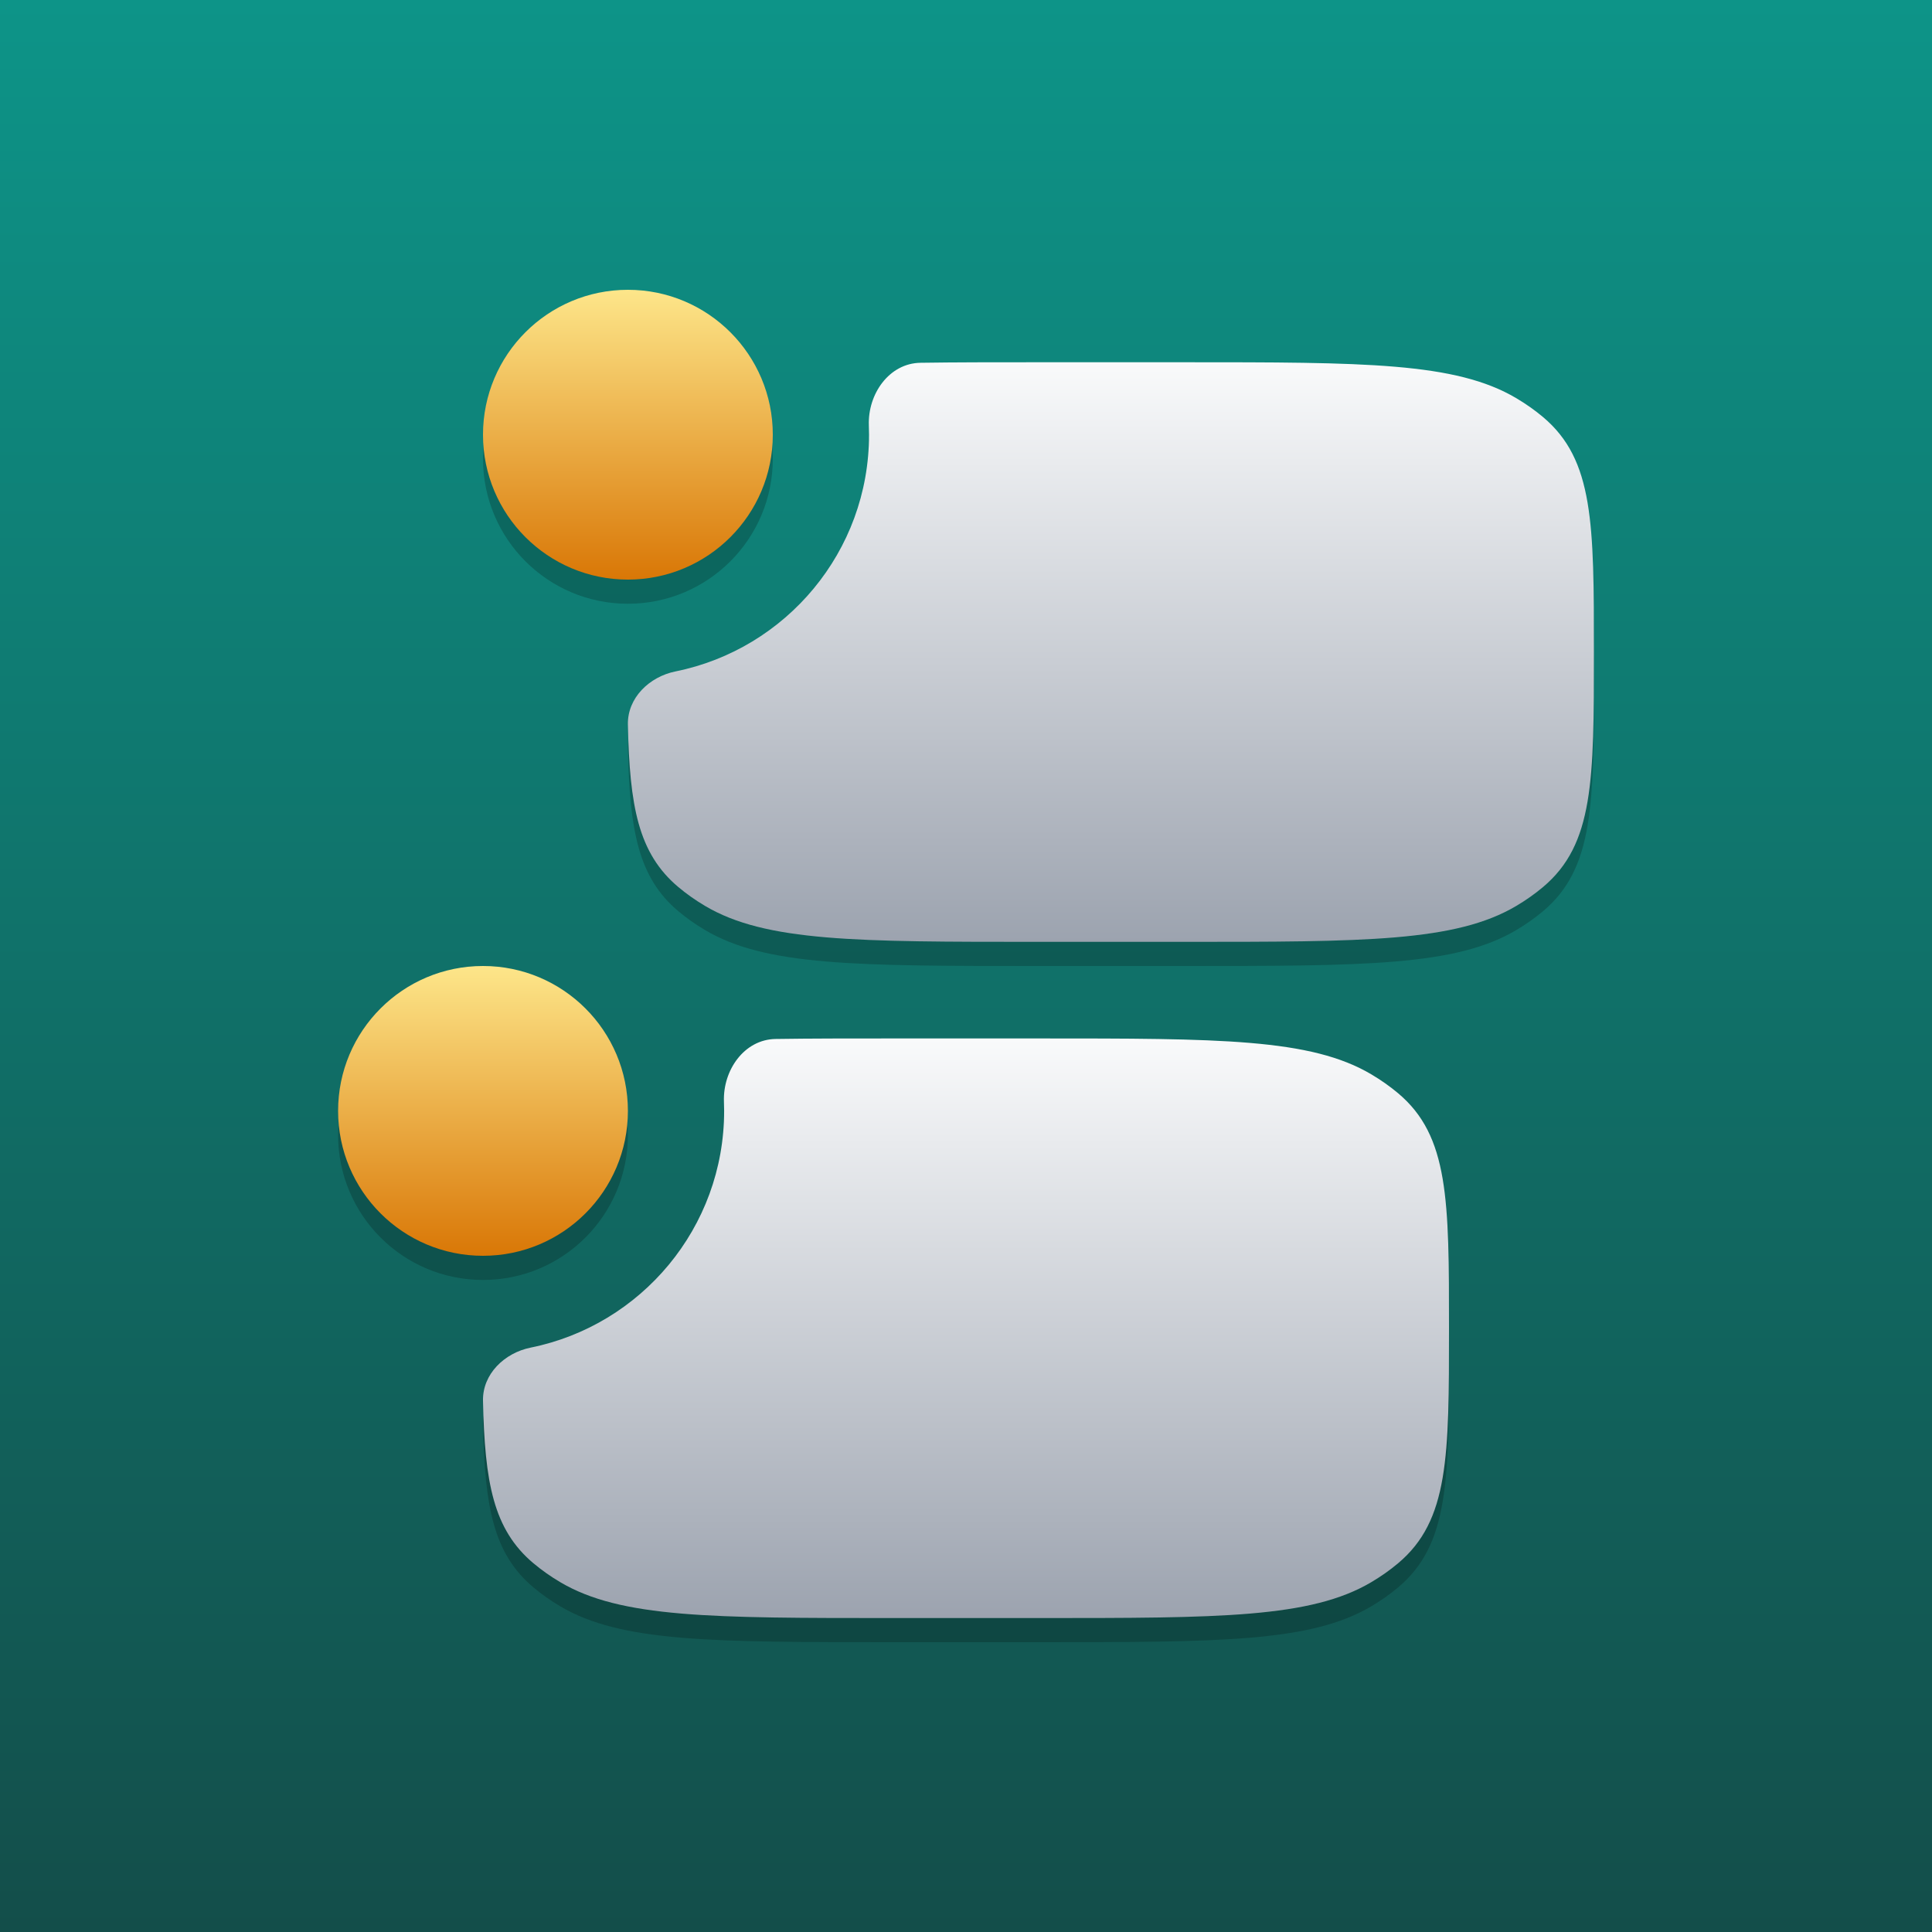 <svg width="80" height="80" viewBox="0 0 80 80" fill="none" xmlns="http://www.w3.org/2000/svg">
<rect x="0" y="0" width="80" height="80" fill="#333333" stroke="none"/>
<rect width="80" height="80" fill="url(#paint0_linear_830_8248)"/>
<path d="M20 59.003C19.977 57.898 20.888 57.021 21.972 56.802C26.543 55.879 29.985 51.841 29.985 47C29.985 46.872 29.982 46.744 29.977 46.617C29.928 45.317 30.815 44.041 32.116 44.022C33.541 44 35.153 44 36.989 44H42.992C50.513 44 54.273 44 56.783 45.486C57.185 45.724 57.556 45.986 57.893 46.269C60 48.041 60 50.694 60 56C60 61.306 60 63.959 57.893 65.731C57.556 66.014 57.185 66.276 56.783 66.514C54.273 68 50.513 68 42.992 68H36.989C29.468 68 25.708 68 23.198 66.514C22.796 66.276 22.425 66.014 22.088 65.731C20.423 64.331 20.074 62.38 20 59.003Z" fill="black" fill-opacity="0.2"/>
<path d="M26 47C26 50.314 23.314 53 20 53C16.686 53 14 50.314 14 47C14 43.686 16.686 41 20 41C23.314 41 26 43.686 26 47Z" fill="black" fill-opacity="0.2"/>
<path d="M26 31.003C25.977 29.898 26.888 29.021 27.972 28.802C32.543 27.879 35.985 23.841 35.985 19C35.985 18.872 35.982 18.744 35.977 18.617C35.928 17.317 36.815 16.041 38.116 16.022C39.541 16 41.153 16 42.989 16H48.992C56.513 16 60.273 16 62.783 17.486C63.185 17.724 63.556 17.986 63.893 18.269C66 20.041 66 22.694 66 28C66 33.306 66 35.959 63.893 37.731C63.556 38.014 63.185 38.276 62.783 38.514C60.273 40 56.513 40 48.992 40H42.989C35.468 40 31.708 40 29.198 38.514C28.796 38.276 28.425 38.014 28.088 37.731C26.423 36.331 26.074 34.38 26 31.003Z" fill="black" fill-opacity="0.2"/>
<path d="M32 19C32 22.314 29.314 25 26 25C22.686 25 20 22.314 20 19C20 15.686 22.686 13 26 13C29.314 13 32 15.686 32 19Z" fill="black" fill-opacity="0.2"/>
<path d="M20 58.003C19.977 56.898 20.888 56.021 21.972 55.802C26.543 54.879 29.985 50.841 29.985 46C29.985 45.872 29.982 45.744 29.977 45.617C29.928 44.317 30.815 43.041 32.116 43.022C33.541 43 35.153 43 36.989 43H42.992C50.513 43 54.273 43 56.783 44.486C57.185 44.724 57.556 44.986 57.893 45.269C60 47.041 60 49.694 60 55C60 60.306 60 62.959 57.893 64.731C57.556 65.014 57.185 65.276 56.783 65.514C54.273 67 50.513 67 42.992 67H36.989C29.468 67 25.708 67 23.198 65.514C22.796 65.276 22.425 65.014 22.088 64.731C20.423 63.331 20.074 61.38 20 58.003Z" fill="url(#paint1_linear_830_8248)"/>
<circle cx="20" cy="46" r="6" fill="url(#paint2_linear_830_8248)"/>
<path d="M26 30.003C25.977 28.898 26.888 28.021 27.972 27.802C32.543 26.879 35.985 22.841 35.985 18C35.985 17.872 35.982 17.744 35.977 17.617C35.928 16.317 36.815 15.041 38.116 15.022C39.541 15 41.153 15 42.989 15H48.992C56.513 15 60.273 15 62.783 16.486C63.185 16.724 63.556 16.986 63.893 17.269C66 19.041 66 21.694 66 27C66 32.306 66 34.959 63.893 36.731C63.556 37.014 63.185 37.276 62.783 37.514C60.273 39 56.513 39 48.992 39H42.989C35.468 39 31.708 39 29.198 37.514C28.796 37.276 28.425 37.014 28.088 36.731C26.423 35.331 26.074 33.38 26 30.003Z" fill="url(#paint3_linear_830_8248)"/>
<circle cx="26" cy="18" r="6" fill="url(#paint4_linear_830_8248)"/>
<defs>
<linearGradient id="paint0_linear_830_8248" x1="40" y1="0" x2="40" y2="80" gradientUnits="userSpaceOnUse">
<stop stop-color="#0D9488"/>
<stop offset="1" stop-color="#134E4A"/>
</linearGradient>
<linearGradient id="paint1_linear_830_8248" x1="40" y1="43" x2="40" y2="67" gradientUnits="userSpaceOnUse">
<stop stop-color="#F9FAFB"/>
<stop offset="1" stop-color="#9CA3AF"/>
</linearGradient>
<linearGradient id="paint2_linear_830_8248" x1="20" y1="40" x2="20" y2="52" gradientUnits="userSpaceOnUse">
<stop stop-color="#FDE68A"/>
<stop offset="1" stop-color="#D97706"/>
</linearGradient>
<linearGradient id="paint3_linear_830_8248" x1="46" y1="15" x2="46" y2="39" gradientUnits="userSpaceOnUse">
<stop stop-color="#F9FAFB"/>
<stop offset="1" stop-color="#9CA3AF"/>
</linearGradient>
<linearGradient id="paint4_linear_830_8248" x1="26" y1="12" x2="26" y2="24" gradientUnits="userSpaceOnUse">
<stop stop-color="#FDE68A"/>
<stop offset="1" stop-color="#D97706"/>
</linearGradient>
</defs>
</svg>
